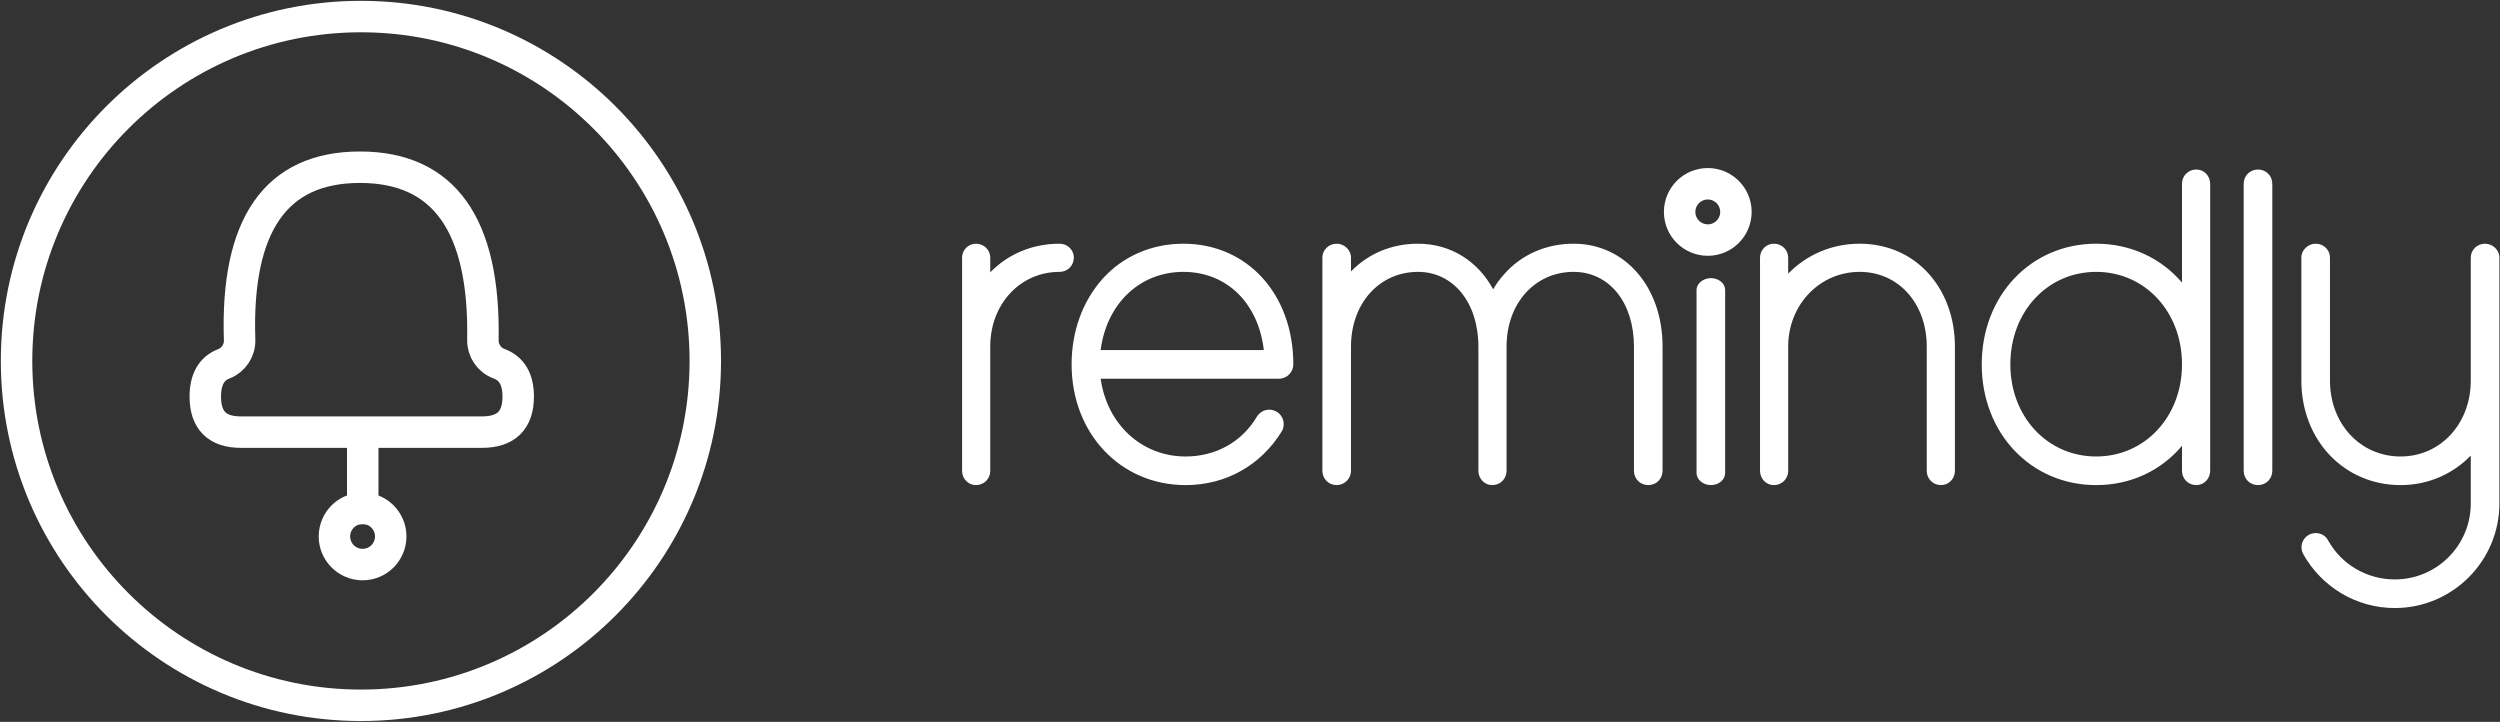 <?xml version="1.0" encoding="UTF-8"?>
<svg width="1510px" height="436px" viewBox="0 0 1510 436" version="1.1" xmlns="http://www.w3.org/2000/svg" xmlns:xlink="http://www.w3.org/1999/xlink">
    <rect x="0" y="0" width="1510" height="436" fill="#333333" stroke="none"/>
    <!-- Generator: Sketch 55 (78076) - https://sketchapp.com -->
    <title>Logo-White</title>
    <desc>Created with Sketch.</desc>
    <g id="Page-1" stroke="none" stroke-width="1" fill="none" fill-rule="evenodd">
        <g id="Logo-White" transform="translate(10, 10)">
            <circle id="Oval" stroke="#FFFFFF" stroke-width="19" cx="208" cy="208" r="208"></circle>
            <path d="M134.726,195.281 C132.426,125.76 156.655,91 207.412,91 C258.188,91 282.94,125.786 281.668,195.358 L281.668,195.358 C281.552,201.737 285.483,207.492 291.468,209.703 C299.156,212.542 303,219.158 303,229.551 C303,243.85 295.723,251 281.168,251 L208.294,251 L135.421,251 C121.14,251 114,243.85 114,229.551 C114,219.236 117.715,212.641 125.146,209.767 L125.146,209.767 C131.094,207.466 134.936,201.655 134.726,195.281 Z" id="Path" stroke="#FFFFFF" stroke-width="19" stroke-linejoin="round"></path>
            <path d="M209.096,251.407 L209.096,297.149" id="Line" stroke="#FFFFFF" stroke-width="19" fill="#D8D8D8" stroke-linecap="square"></path>
            <circle id="Oval" stroke="#FFFFFF" stroke-width="19" cx="209" cy="314" r="17"></circle>
            <circle id="Oval" stroke="#FFFFFF" stroke-width="19" cx="1021.5" cy="118" r="17"></circle>
            <path d="M629.96,137.2 C634.82,137.2 638.6,140.98 638.6,145.57 C638.6,150.43 634.82,154.21 629.96,154.21 C606.2,154.21 588.11,173.65 588.11,199.3 L588.11,274.36 C588.11,279.22 584.33,283 579.47,283 C574.88,283 571.1,279.22 571.1,274.36 L571.1,145.57 C571.1,140.98 574.88,137.2 579.47,137.2 C584.33,137.2 588.11,140.98 588.11,145.57 L588.11,154.48 C598.64,143.68 613.22,137.2 629.96,137.2 Z M706.1,283 C666.68,283 637.25,251.68 637.25,210.1 C637.25,190.39 643.73,172.3 655.61,158.8 C668.03,144.76 685.58,137.2 704.75,137.2 C743.36,137.2 771.17,167.71 771.17,210.1 C771.17,214.69 767.39,218.74 762.53,218.74 L654.8,218.74 C658.58,246.01 679.37,265.72 706.1,265.72 C724.19,265.72 740.12,257.08 749.3,241.42 C752,237.37 757.13,236.29 761.18,238.72 C765.23,241.15 766.58,246.55 764.15,250.6 C751.46,271.12 730.4,283 706.1,283 Z M654.8,201.46 L753.35,201.46 C750.11,173.38 731.21,154.21 704.75,154.21 C678.29,154.21 658.31,173.65 654.8,201.46 Z M940.46,137.2 C971.51,137.2 994.19,163.39 994.19,199.3 L994.19,274.36 C994.19,279.22 990.41,283 985.55,283 C980.69,283 976.91,279.22 976.91,274.36 L976.91,199.3 C976.91,172.84 962.06,154.21 940.46,154.21 C916.97,154.21 899.96,173.38 899.96,199.3 L899.96,274.36 C899.96,279.22 896.18,283 891.32,283 C886.73,283 882.95,279.22 882.95,274.36 L882.95,199.3 C882.95,172.84 867.83,154.21 846.5,154.21 C823.01,154.21 806,173.38 806,199.3 L806,274.36 C806,279.22 801.95,283 797.36,283 C792.5,283 788.72,279.22 788.72,274.36 L788.72,145.57 C788.72,140.98 792.5,137.2 797.36,137.2 C801.95,137.2 806,140.98 806,145.57 L806,153.94 C816.53,143.14 830.57,137.2 846.5,137.2 C866.21,137.2 882.68,147.73 891.86,164.74 C893.75,161.5 895.91,158.53 898.34,155.83 C908.87,143.68 923.99,137.2 940.46,137.2 Z M1023.35,283 C1018.76,283 1014.71,279.759 1014.71,275.593 L1014.71,165.176 C1014.71,161.241 1018.76,158 1023.35,158 C1028.21,158 1031.99,161.241 1031.99,165.176 L1031.99,275.593 C1031.99,279.759 1028.21,283 1023.35,283 Z M1155.38,155.83 C1165.37,167.17 1170.77,182.56 1170.77,199.3 L1170.77,274.36 C1170.77,279.22 1166.99,283 1162.4,283 C1157.54,283 1153.76,279.22 1153.76,274.36 L1153.76,199.3 C1153.76,173.38 1136.75,154.21 1113.26,154.21 C1088.96,154.21 1070.06,174.19 1070.06,199.3 L1070.06,274.36 C1070.06,279.22 1066.28,283 1061.42,283 C1056.83,283 1053.05,279.22 1053.05,274.36 L1053.05,145.57 C1053.05,140.98 1056.83,137.2 1061.42,137.2 C1066.28,137.2 1070.06,140.98 1070.06,145.57 L1070.06,155.29 C1081.13,143.95 1096.25,137.2 1113.26,137.2 C1129.73,137.2 1144.85,143.68 1155.38,155.83 Z M1316.57,92.38 C1321.16,92.38 1324.94,96.16 1324.94,101.02 L1324.94,274.36 C1324.94,279.22 1321.16,283 1316.57,283 C1311.71,283 1307.93,279.22 1307.93,274.36 L1307.93,259.24 C1295.51,274.09 1277.15,283 1256.09,283 C1216.67,283 1186.97,251.68 1186.97,210.1 C1186.97,168.52 1216.67,137.2 1256.09,137.2 C1277.15,137.2 1295.51,146.11 1307.93,160.69 L1307.93,101.02 C1307.93,96.16 1311.71,92.38 1316.57,92.38 Z M1256.09,265.72 C1285.52,265.72 1307.93,241.69 1307.93,210.1 C1307.93,178.24 1285.52,154.21 1256.09,154.21 C1226.66,154.21 1204.25,178.24 1204.25,210.1 C1204.25,241.69 1226.66,265.72 1256.09,265.72 Z M1353.83,92.38 C1358.69,92.38 1362.47,96.16 1362.47,101.02 L1362.47,274.36 C1362.47,279.22 1358.69,283 1353.83,283 C1348.97,283 1345.19,279.22 1345.19,274.36 L1345.19,101.02 C1345.19,96.16 1348.97,92.38 1353.83,92.38 Z M1490.99,137.2 C1495.58,137.2 1499.63,140.98 1499.63,145.57 L1499.63,294.07 C1499.63,328.9 1471.28,357.25 1436.45,357.25 C1413.5,357.25 1392.44,344.83 1381.1,324.58 C1378.94,320.53 1380.29,315.4 1384.61,312.97 C1388.66,310.81 1394.06,312.16 1396.22,316.48 C1404.32,331.06 1419.71,339.97 1436.45,339.97 C1461.83,339.97 1482.35,319.45 1482.35,294.07 L1482.35,265.18 C1471.55,276.25 1456.7,283 1439.96,283 C1405.94,283 1380.02,256 1380.02,219.82 L1380.02,145.57 C1380.02,140.98 1384.07,137.2 1388.66,137.2 C1393.52,137.2 1397.3,140.98 1397.3,145.57 L1397.3,219.82 C1397.3,246.01 1415.66,265.72 1439.96,265.72 C1463.99,265.72 1482.35,246.01 1482.35,219.82 L1482.35,145.57 C1482.35,140.98 1486.13,137.2 1490.99,137.2 Z" id="remindly" fill="#FFFFFF" fill-rule="nonzero"></path>
        </g>
    </g>
</svg>